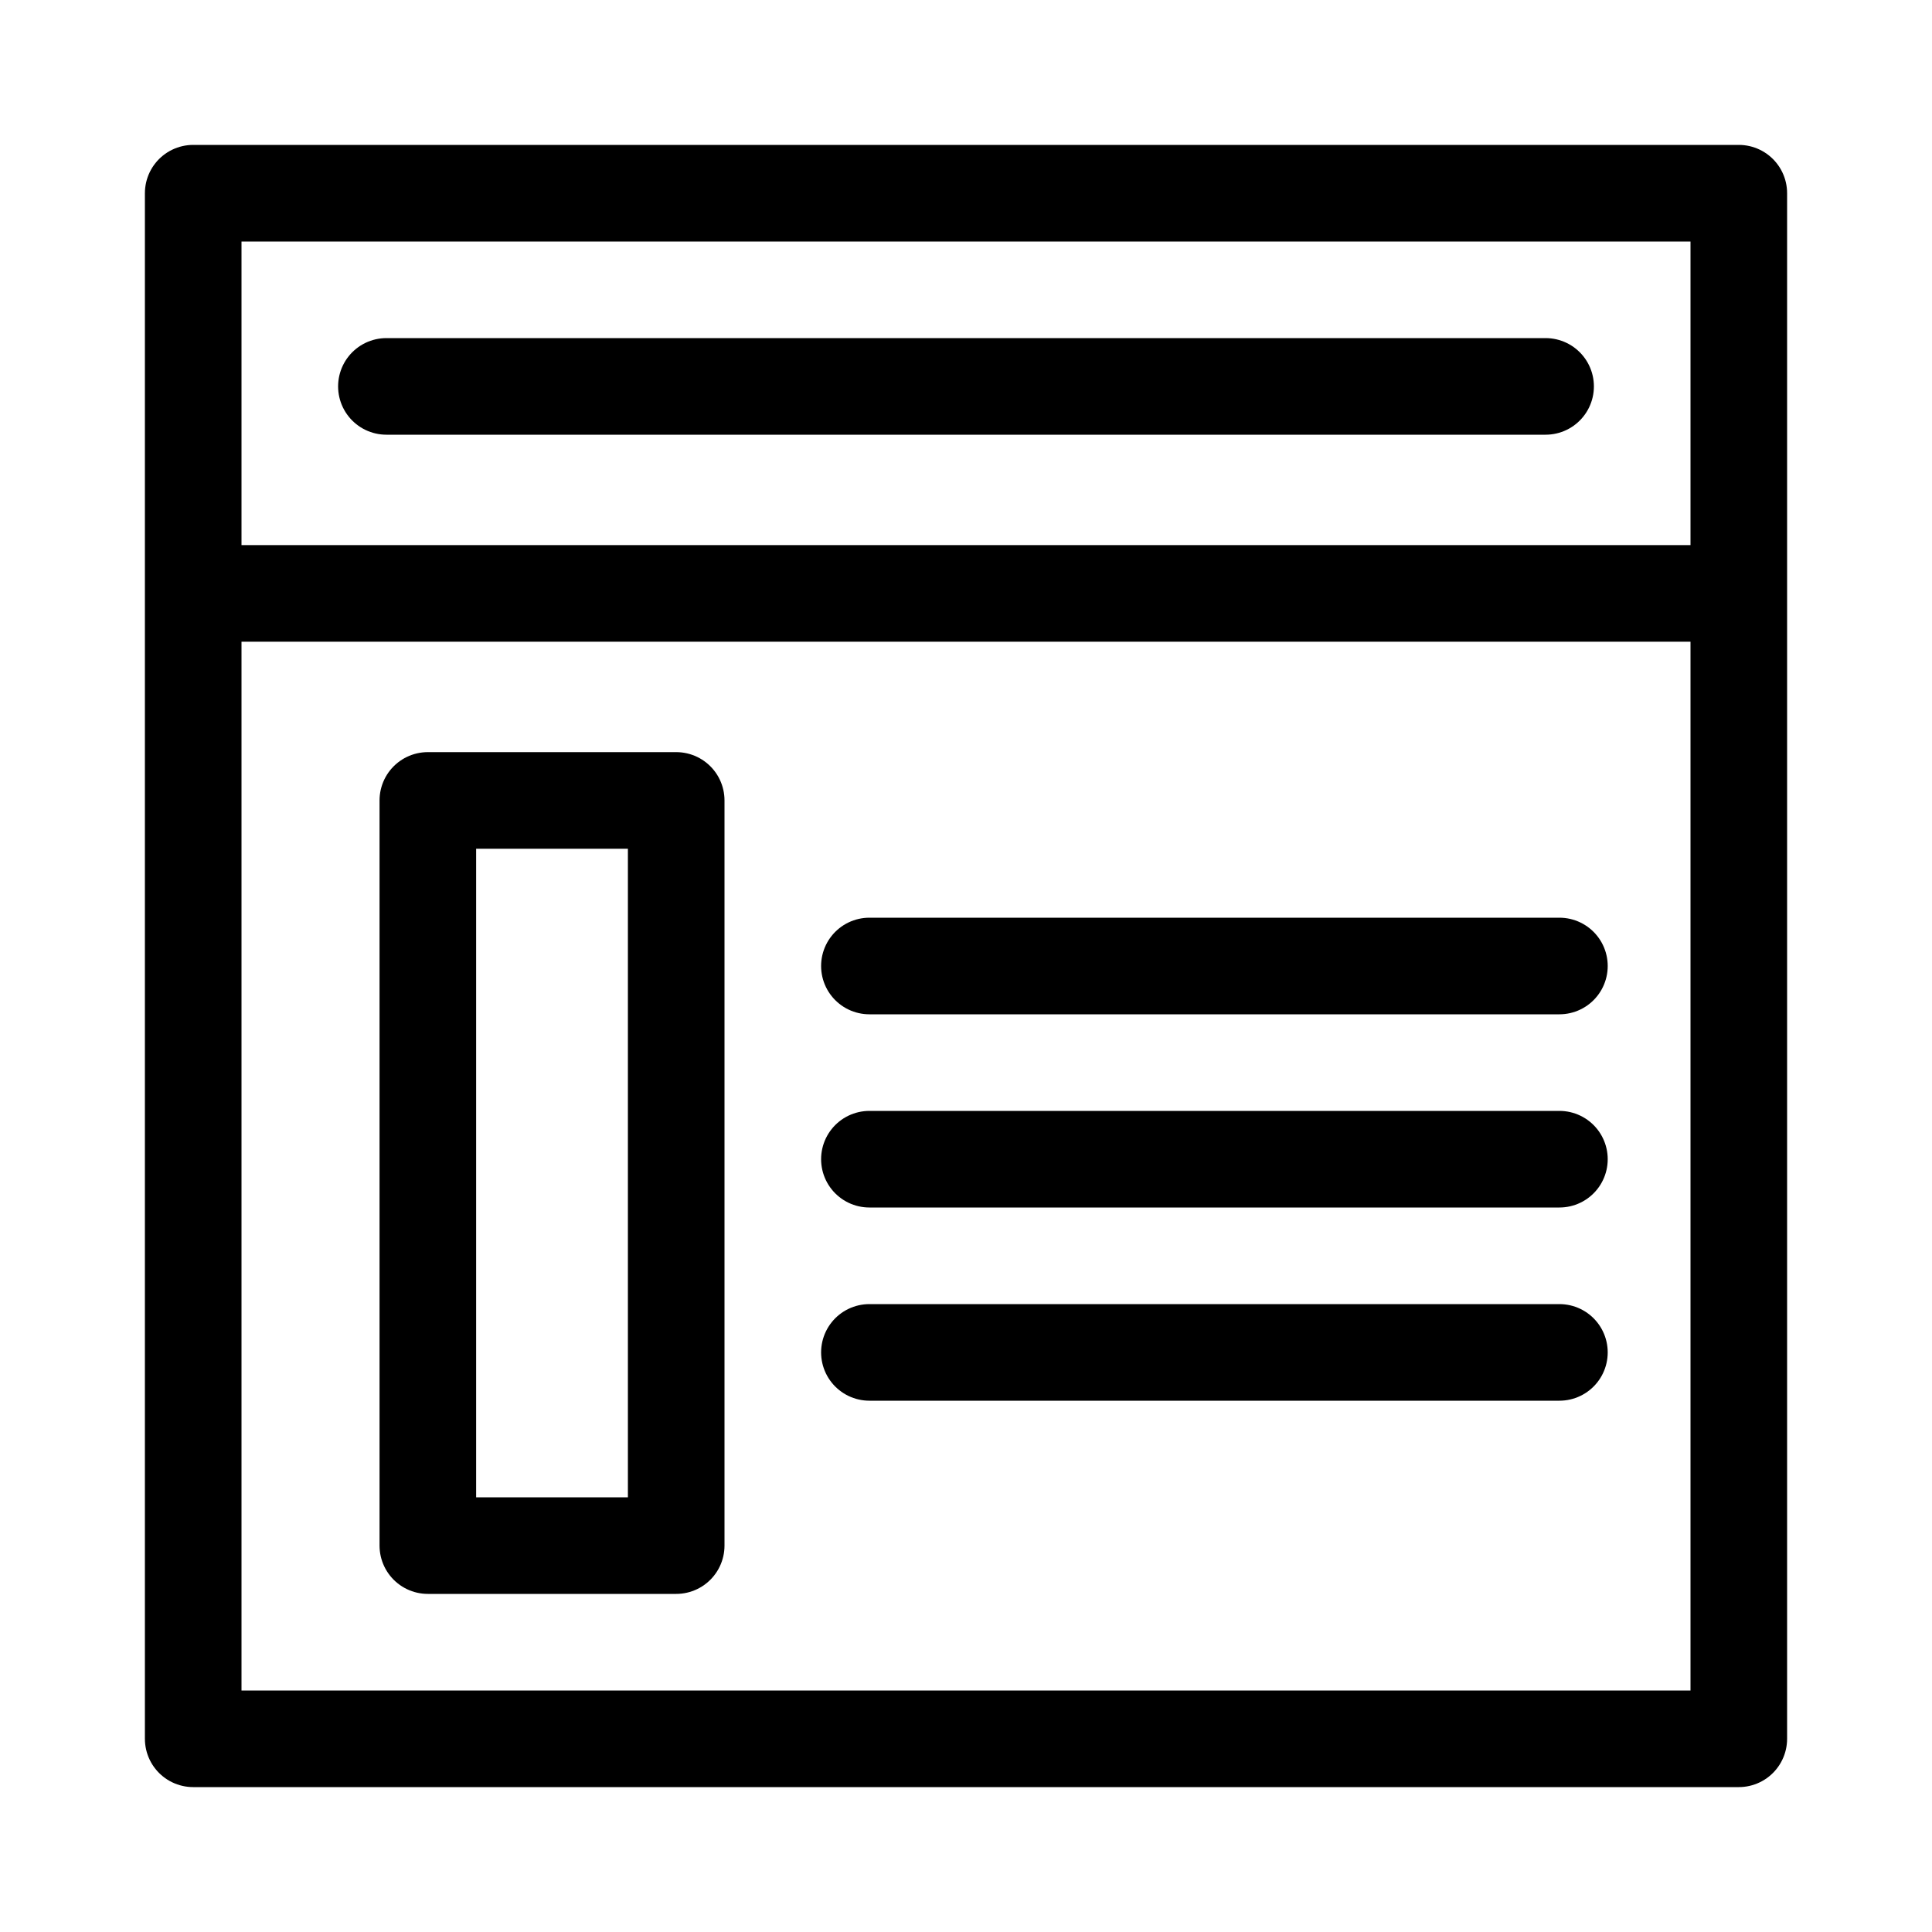 <?xml version="1.0" encoding="UTF-8" standalone="no"?>
<svg
   xmlns:dc="http://purl.org/dc/elements/1.1/"
   xmlns:cc="http://creativecommons.org/ns#"
   xmlns:rdf="http://www.w3.org/1999/02/22-rdf-syntax-ns#"
   xmlns:svg="http://www.w3.org/2000/svg"
   xmlns="http://www.w3.org/2000/svg"
   xmlns:sodipodi="http://sodipodi.sourceforge.net/DTD/sodipodi-0.dtd"
   xmlns:inkscape="http://www.inkscape.org/namespaces/inkscape"
   width="20"
   height="20"
   viewBox="0 0 20 20"
   version="1.1"
   id="svg836"
   inkscape:version="1.0.2 (e86c870879, 2021-01-15, custom)"
   sodipodi:docname="news.svg">
  <title
     id="title5097">base</title>
  <defs
     id="defs830" />
  <sodipodi:namedview
     id="base"
     pagecolor="#ffffff"
     bordercolor="#666666"
     borderopacity="1.0"
     inkscape:pageopacity="0.0"
     inkscape:pageshadow="2"
     inkscape:zoom="8.131728"
     inkscape:cx="-1.7615261"
     inkscape:cy="4.8368145"
     inkscape:document-units="px"
     inkscape:current-layer="svg836"
     showgrid="true"
     units="px"
     showguides="true"
     inkscape:guide-bbox="true"
     inkscape:window-width="1258"
     inkscape:window-height="912"
     inkscape:window-x="2850"
     inkscape:window-y="52"
     inkscape:window-maximized="0"
     inkscape:document-rotation="0">
    <inkscape:grid
       type="xygrid"
       id="grid1384"
       enabled="true" />
    <sodipodi:guide
       position="3,19"
       orientation="0,1"
       id="guide5089"
       inkscape:locked="false" />
    <sodipodi:guide
       position="7,1"
       orientation="0,1"
       id="guide5091"
       inkscape:locked="false" />
    <sodipodi:guide
       position="1,21"
       orientation="1,0"
       id="guide5093"
       inkscape:locked="false" />
    <sodipodi:guide
       position="19,20"
       orientation="1,0"
       id="guide5095"
       inkscape:locked="false" />
  </sodipodi:namedview>
  <path
     id="rect835"
     style="fill:none;fill-opacity:0.529;stroke:#000000;stroke-width:1;stroke-linecap:round;stroke-linejoin:round"
     d="M 2,2 H 18 V 18 H 2 Z" />
  <path
     style="fill:none;stroke:#000000;stroke-width:1px;stroke-linecap:butt;stroke-linejoin:miter;stroke-opacity:1"
     d="M 2,6.143 H 18"
     id="path836"
     inkscape:connector-curvature="0" />
  <path
     style="fill:none;stroke:#000000;stroke-width:1px;stroke-linecap:round;stroke-linejoin:round;stroke-opacity:1"
     d="m 9,10 h 7.143"
     id="path838"
     inkscape:connector-curvature="0" />
  <path
     style="fill:none;stroke:#000000;stroke-width:1px;stroke-linecap:round;stroke-linejoin:round;stroke-opacity:1"
     d="M 4,4 H 16"
     id="path846"
     inkscape:connector-curvature="0" />
  <path
     id="rect848"
     style="fill:none;stroke:#000000;stroke-width:1;stroke-linecap:round;stroke-linejoin:round"
     d="M 4.429,8.286 H 7 V 16 H 4.429 Z"
     class="fill" />
  <path
     style="fill:none;stroke:#000000;stroke-width:1px;stroke-linecap:round;stroke-linejoin:round;stroke-opacity:1"
     d="m 9,12 h 7.143"
     id="path844"
     inkscape:connector-curvature="0" />
  <path
     style="fill:none;stroke:#000000;stroke-width:1px;stroke-linecap:round;stroke-linejoin:round;stroke-opacity:1"
     d="m 9,14 h 7.143"
     id="path847"
     inkscape:connector-curvature="0" />
</svg>
